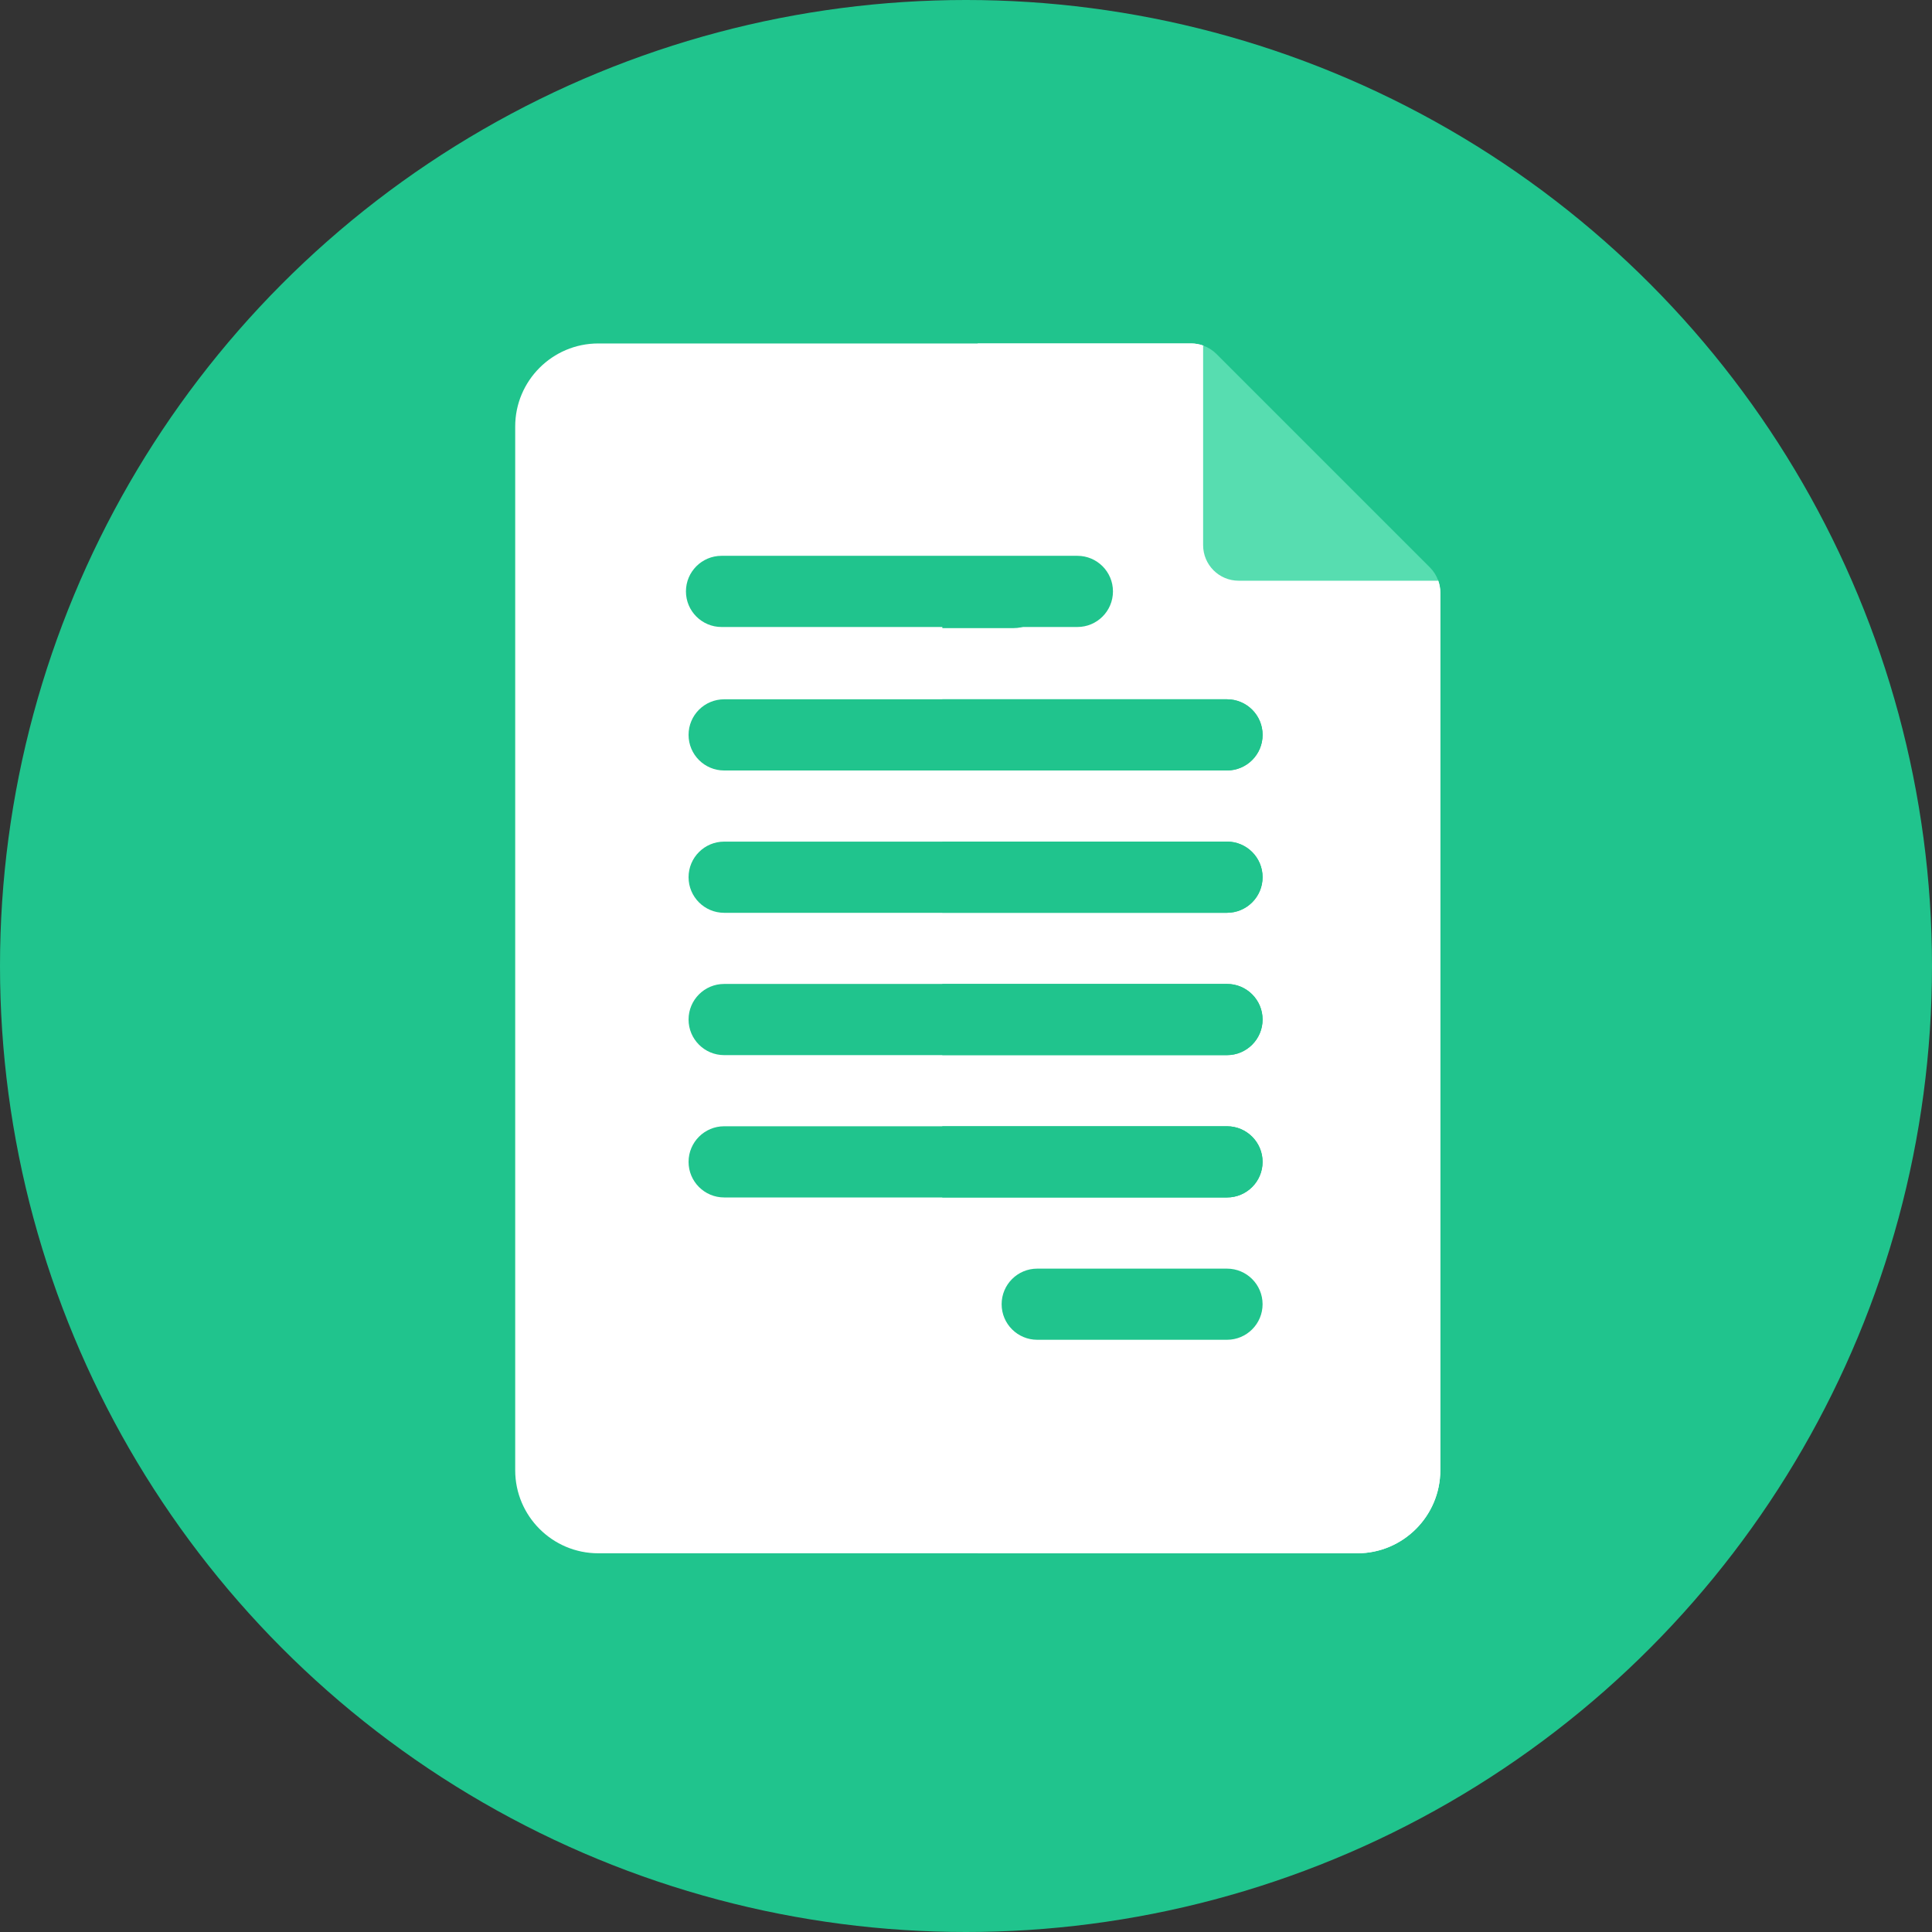 <svg width="45" height="45" viewBox="0 0 45 45" fill="none" xmlns="http://www.w3.org/2000/svg">
<rect x="0" y="0" width="45" height="45" fill="#333333" stroke="none"/>
<circle cx="22.5" cy="22.5" r="22.5" fill="#20C48D"/>
<path d="M33.5 13.525L28.023 8.048C27.934 8.017 27.841 8 27.747 8H13.934C12.867 8 12 8.868 12 9.934V34.245C12 35.311 12.867 36.179 13.934 36.179H31.615C32.681 36.179 33.548 35.311 33.548 34.245V13.802C33.548 13.706 33.531 13.613 33.5 13.525Z" fill="white"/>
<path d="M33.498 13.525L28.021 8.048C27.933 8.017 27.839 8 27.745 8H22.773V36.179H31.613C32.679 36.179 33.547 35.311 33.547 34.245V13.802C33.547 13.706 33.529 13.613 33.498 13.525Z" fill="white"/>
<path d="M33.305 13.216L28.332 8.243C28.245 8.156 28.139 8.09 28.023 8.049V12.697C28.023 13.155 28.393 13.526 28.851 13.526H33.499C33.459 13.409 33.392 13.303 33.305 13.216Z" fill="#57DDB0"/>
<path d="M25.094 14.604H16.806C16.349 14.604 15.977 14.233 15.977 13.775C15.977 13.317 16.349 12.946 16.806 12.946H25.094C25.552 12.946 25.923 13.317 25.923 13.775C25.923 14.233 25.552 14.604 25.094 14.604Z" fill="#20C48D"/>
<path d="M28.579 31.206H24.159C23.701 31.206 23.33 30.835 23.33 30.378C23.33 29.92 23.701 29.549 24.159 29.549H28.579C29.037 29.549 29.408 29.92 29.408 30.378C29.408 30.835 29.037 31.206 28.579 31.206Z" fill="#20C48D"/>
<path d="M28.58 17.946H16.867C16.409 17.946 16.038 17.575 16.038 17.117C16.038 16.659 16.409 16.288 16.867 16.288H28.58C29.038 16.288 29.409 16.659 29.409 17.117C29.409 17.575 29.038 17.946 28.58 17.946ZM28.58 21.261H16.867C16.409 21.261 16.038 20.89 16.038 20.432C16.038 19.974 16.409 19.603 16.867 19.603H28.58C29.038 19.603 29.409 19.974 29.409 20.432C29.409 20.89 29.038 21.261 28.58 21.261Z" fill="#20C48D"/>
<path d="M29.407 20.431C29.407 19.974 29.036 19.602 28.578 19.602H21.948V21.26H28.578C29.036 21.26 29.407 20.889 29.407 20.431Z" fill="#20C48D"/>
<path d="M28.58 24.576H16.867C16.409 24.576 16.038 24.204 16.038 23.747C16.038 23.289 16.409 22.918 16.867 22.918H28.58C29.038 22.918 29.409 23.289 29.409 23.747C29.409 24.204 29.038 24.576 28.58 24.576Z" fill="#20C48D"/>
<path d="M28.578 24.576C29.036 24.576 29.407 24.204 29.407 23.747C29.407 23.289 29.036 22.918 28.578 22.918H21.948V24.576H28.578Z" fill="#20C48D"/>
<path d="M28.58 27.891H16.867C16.409 27.891 16.038 27.52 16.038 27.062C16.038 26.605 16.409 26.233 16.867 26.233H28.58C29.038 26.233 29.409 26.605 29.409 27.062C29.409 27.52 29.038 27.891 28.58 27.891Z" fill="#20C48D"/>
<path d="M28.578 27.891C29.036 27.891 29.407 27.52 29.407 27.062C29.407 26.605 29.036 26.233 28.578 26.233H21.948V27.891H28.578Z" fill="#20C48D"/>
<path d="M24.436 13.801C24.436 13.344 24.064 12.973 23.607 12.973H21.949V14.63H23.607C24.064 14.63 24.436 14.259 24.436 13.801ZM29.408 17.117C29.408 16.659 29.037 16.288 28.579 16.288H21.949V17.945H28.579C29.037 17.945 29.408 17.574 29.408 17.117Z" fill="#20C48D"/>
</svg>
